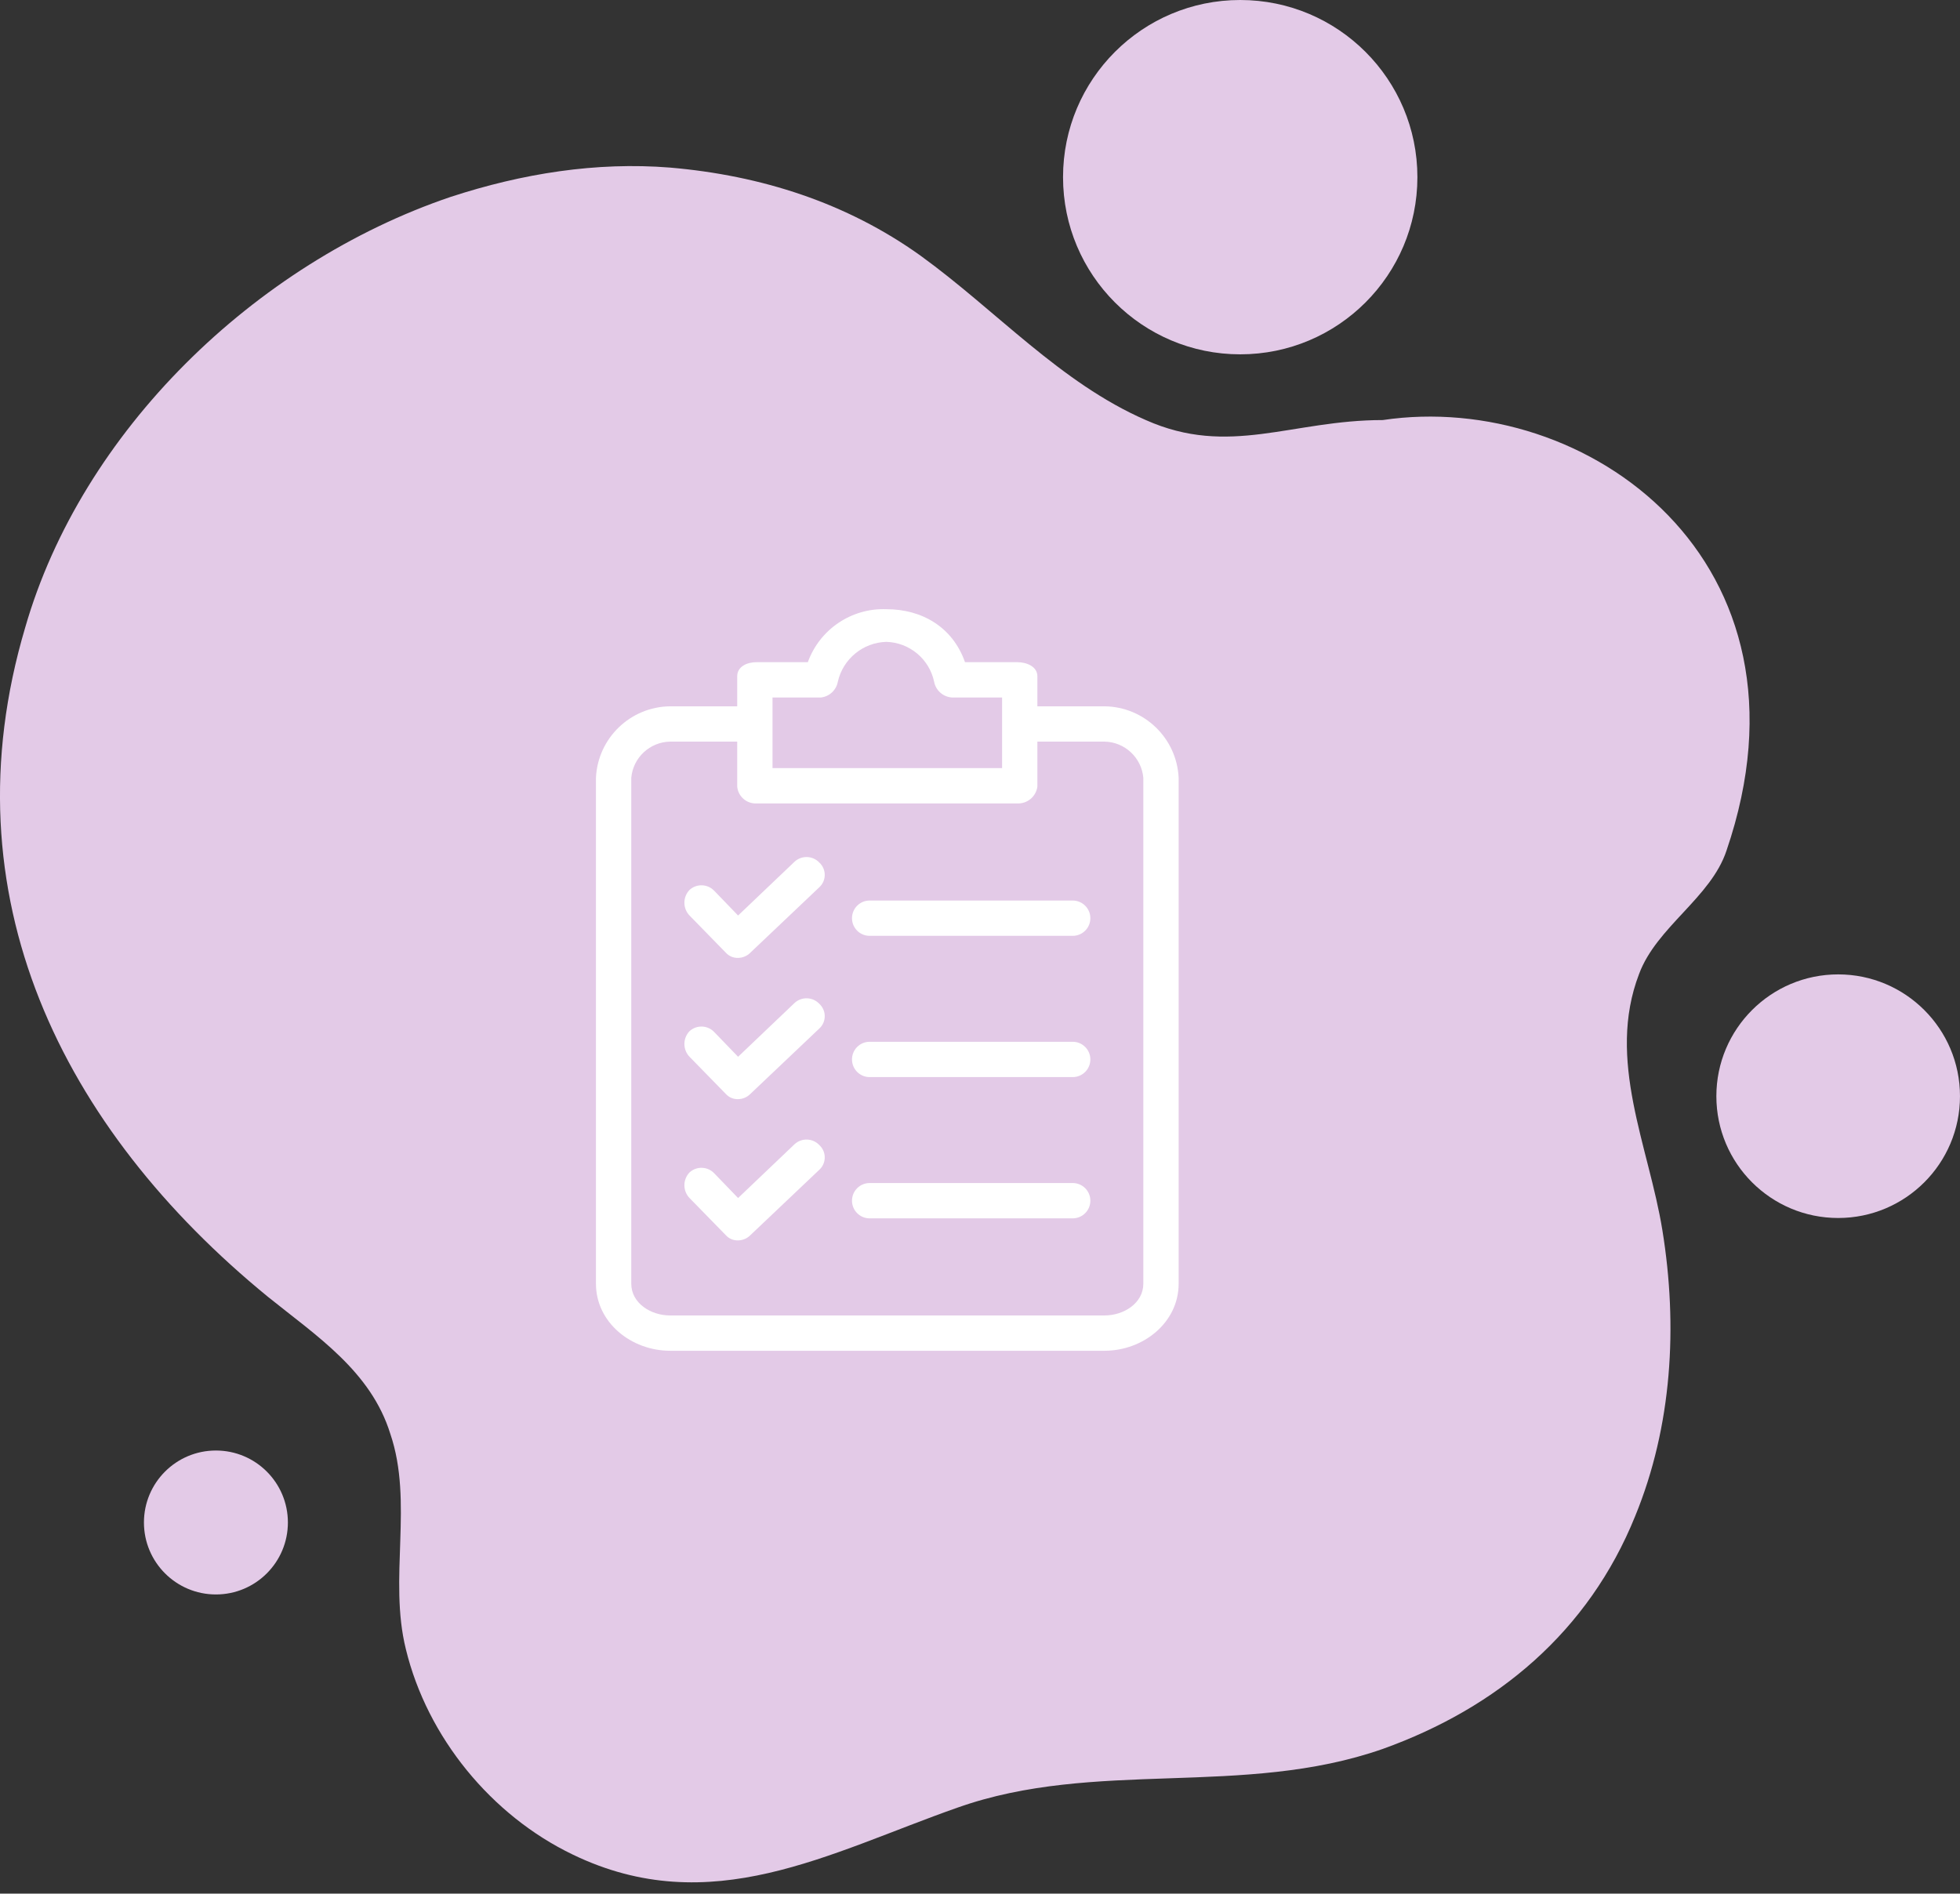 <svg width="148" height="143" viewBox="0 0 148 143" fill="none" xmlns="http://www.w3.org/2000/svg">
<rect x="0" y="0" width="148" height="143" fill="#333333" stroke="none"/>
<path d="M34.02 14.872C39.446 13.098 45.018 12.212 50.591 12.655C57.483 13.246 63.936 15.315 69.508 19.306C75.228 23.444 80.067 28.912 86.52 31.721C92.826 34.529 97.518 31.721 104.411 31.721C119.787 29.427 137.847 42.362 130.368 64.235C129.195 67.782 125.088 69.999 123.769 73.546C121.276 80.049 124.502 86.552 125.528 92.908C126.702 100.15 126.262 107.687 123.475 114.486C119.956 123.206 113.063 128.97 104.411 132.073C93.852 135.768 82.707 132.812 72.295 136.507C62.616 139.906 53.67 145.079 43.258 140.054C37.099 137.098 32.26 131.186 30.646 124.536C29.327 119.215 31.233 113.451 29.473 108.278C28.007 103.549 23.901 100.889 20.235 97.933C4.69 85.222 -4.109 67.635 1.903 47.387C6.156 32.607 19.208 19.897 34.02 14.872Z" fill="#E3CAE7"/>
<circle cx="138.801" cy="82.78" r="9.198" fill="#E3CAE7"/>
<circle cx="16.304" cy="114.972" r="5.435" fill="#E3CAE7"/>
<circle cx="93.649" cy="13.379" r="13.379" fill="#E3CAE7"/>
<path d="M83.4 53.338H78.333V51.071C78.333 50.338 77.533 50.004 76.8 50.004H72.867C71.933 47.338 69.6 46.004 66.933 46.004C64.296 45.905 61.897 47.522 61 50.004H57.133C56.4 50.004 55.667 50.338 55.667 51.071V53.338H50.6C47.597 53.37 45.141 55.738 45 58.737V96.937C45 99.871 47.667 102.004 50.6 102.004H83.4C86.333 102.004 89 99.871 89 96.937V58.738C88.859 55.738 86.403 53.37 83.4 53.338ZM58.333 52.671H62C62.64 52.593 63.154 52.106 63.267 51.471C63.662 49.752 65.17 48.517 66.933 48.471C68.681 48.524 70.166 49.762 70.533 51.471C70.653 52.128 71.201 52.621 71.867 52.671H75.667V58.004H58.333V52.671ZM86.333 96.938C86.333 98.404 84.867 99.338 83.4 99.338H50.6C49.133 99.338 47.667 98.404 47.667 96.938V58.738C47.803 57.211 49.068 56.032 50.6 56.004H55.667V59.404C55.737 60.151 56.384 60.71 57.133 60.671H76.8C77.563 60.713 78.23 60.162 78.333 59.404V56.004H83.4C84.932 56.032 86.197 57.211 86.333 58.737V96.938H86.333Z" fill="white"/>
<path d="M61.867 75.803C61.367 75.276 60.536 75.246 60 75.737L55.733 79.803L53.933 77.937C53.433 77.409 52.603 77.38 52.066 77.87C51.55 78.411 51.55 79.262 52.066 79.803L54.8 82.603C55.036 82.868 55.378 83.015 55.733 83.003C56.085 82.999 56.42 82.855 56.666 82.603L61.866 77.67C62.382 77.197 62.416 76.396 61.943 75.88C61.919 75.853 61.893 75.828 61.867 75.803Z" fill="white"/>
<path d="M81 78.671H65.667C64.93 78.671 64.334 79.268 64.334 80.004C64.334 80.741 64.93 81.338 65.667 81.338H81C81.737 81.338 82.333 80.741 82.333 80.004C82.333 79.268 81.737 78.671 81 78.671Z" fill="white"/>
<path d="M61.867 65.136C61.367 64.609 60.536 64.579 60 65.07L55.733 69.136L53.933 67.27C53.433 66.743 52.603 66.713 52.066 67.203C51.55 67.744 51.55 68.595 52.066 69.136L54.8 71.936C55.036 72.201 55.378 72.348 55.733 72.336C56.085 72.332 56.42 72.188 56.666 71.936L61.866 67.003C62.382 66.53 62.416 65.729 61.943 65.213C61.919 65.186 61.893 65.161 61.867 65.136Z" fill="white"/>
<path d="M81 68.005H65.667C64.93 68.005 64.334 68.602 64.334 69.338C64.334 70.075 64.93 70.671 65.667 70.671H81C81.737 70.671 82.333 70.075 82.333 69.338C82.333 68.602 81.737 68.005 81 68.005Z" fill="white"/>
<path d="M61.867 86.47C61.367 85.943 60.536 85.914 60 86.404L55.733 90.47L53.933 88.604C53.433 88.076 52.603 88.047 52.066 88.537C51.55 89.078 51.55 89.929 52.066 90.47L54.8 93.27C55.036 93.535 55.378 93.682 55.733 93.67C56.085 93.665 56.42 93.522 56.666 93.27L61.866 88.337C62.382 87.864 62.416 87.063 61.943 86.547C61.919 86.521 61.893 86.495 61.867 86.47Z" fill="white"/>
<path d="M81 89.338H65.667C64.93 89.338 64.334 89.935 64.334 90.671C64.334 91.408 64.93 92.005 65.667 92.005H81C81.737 92.005 82.333 91.408 82.333 90.671C82.333 89.935 81.737 89.338 81 89.338Z" fill="white"/>
</svg>

